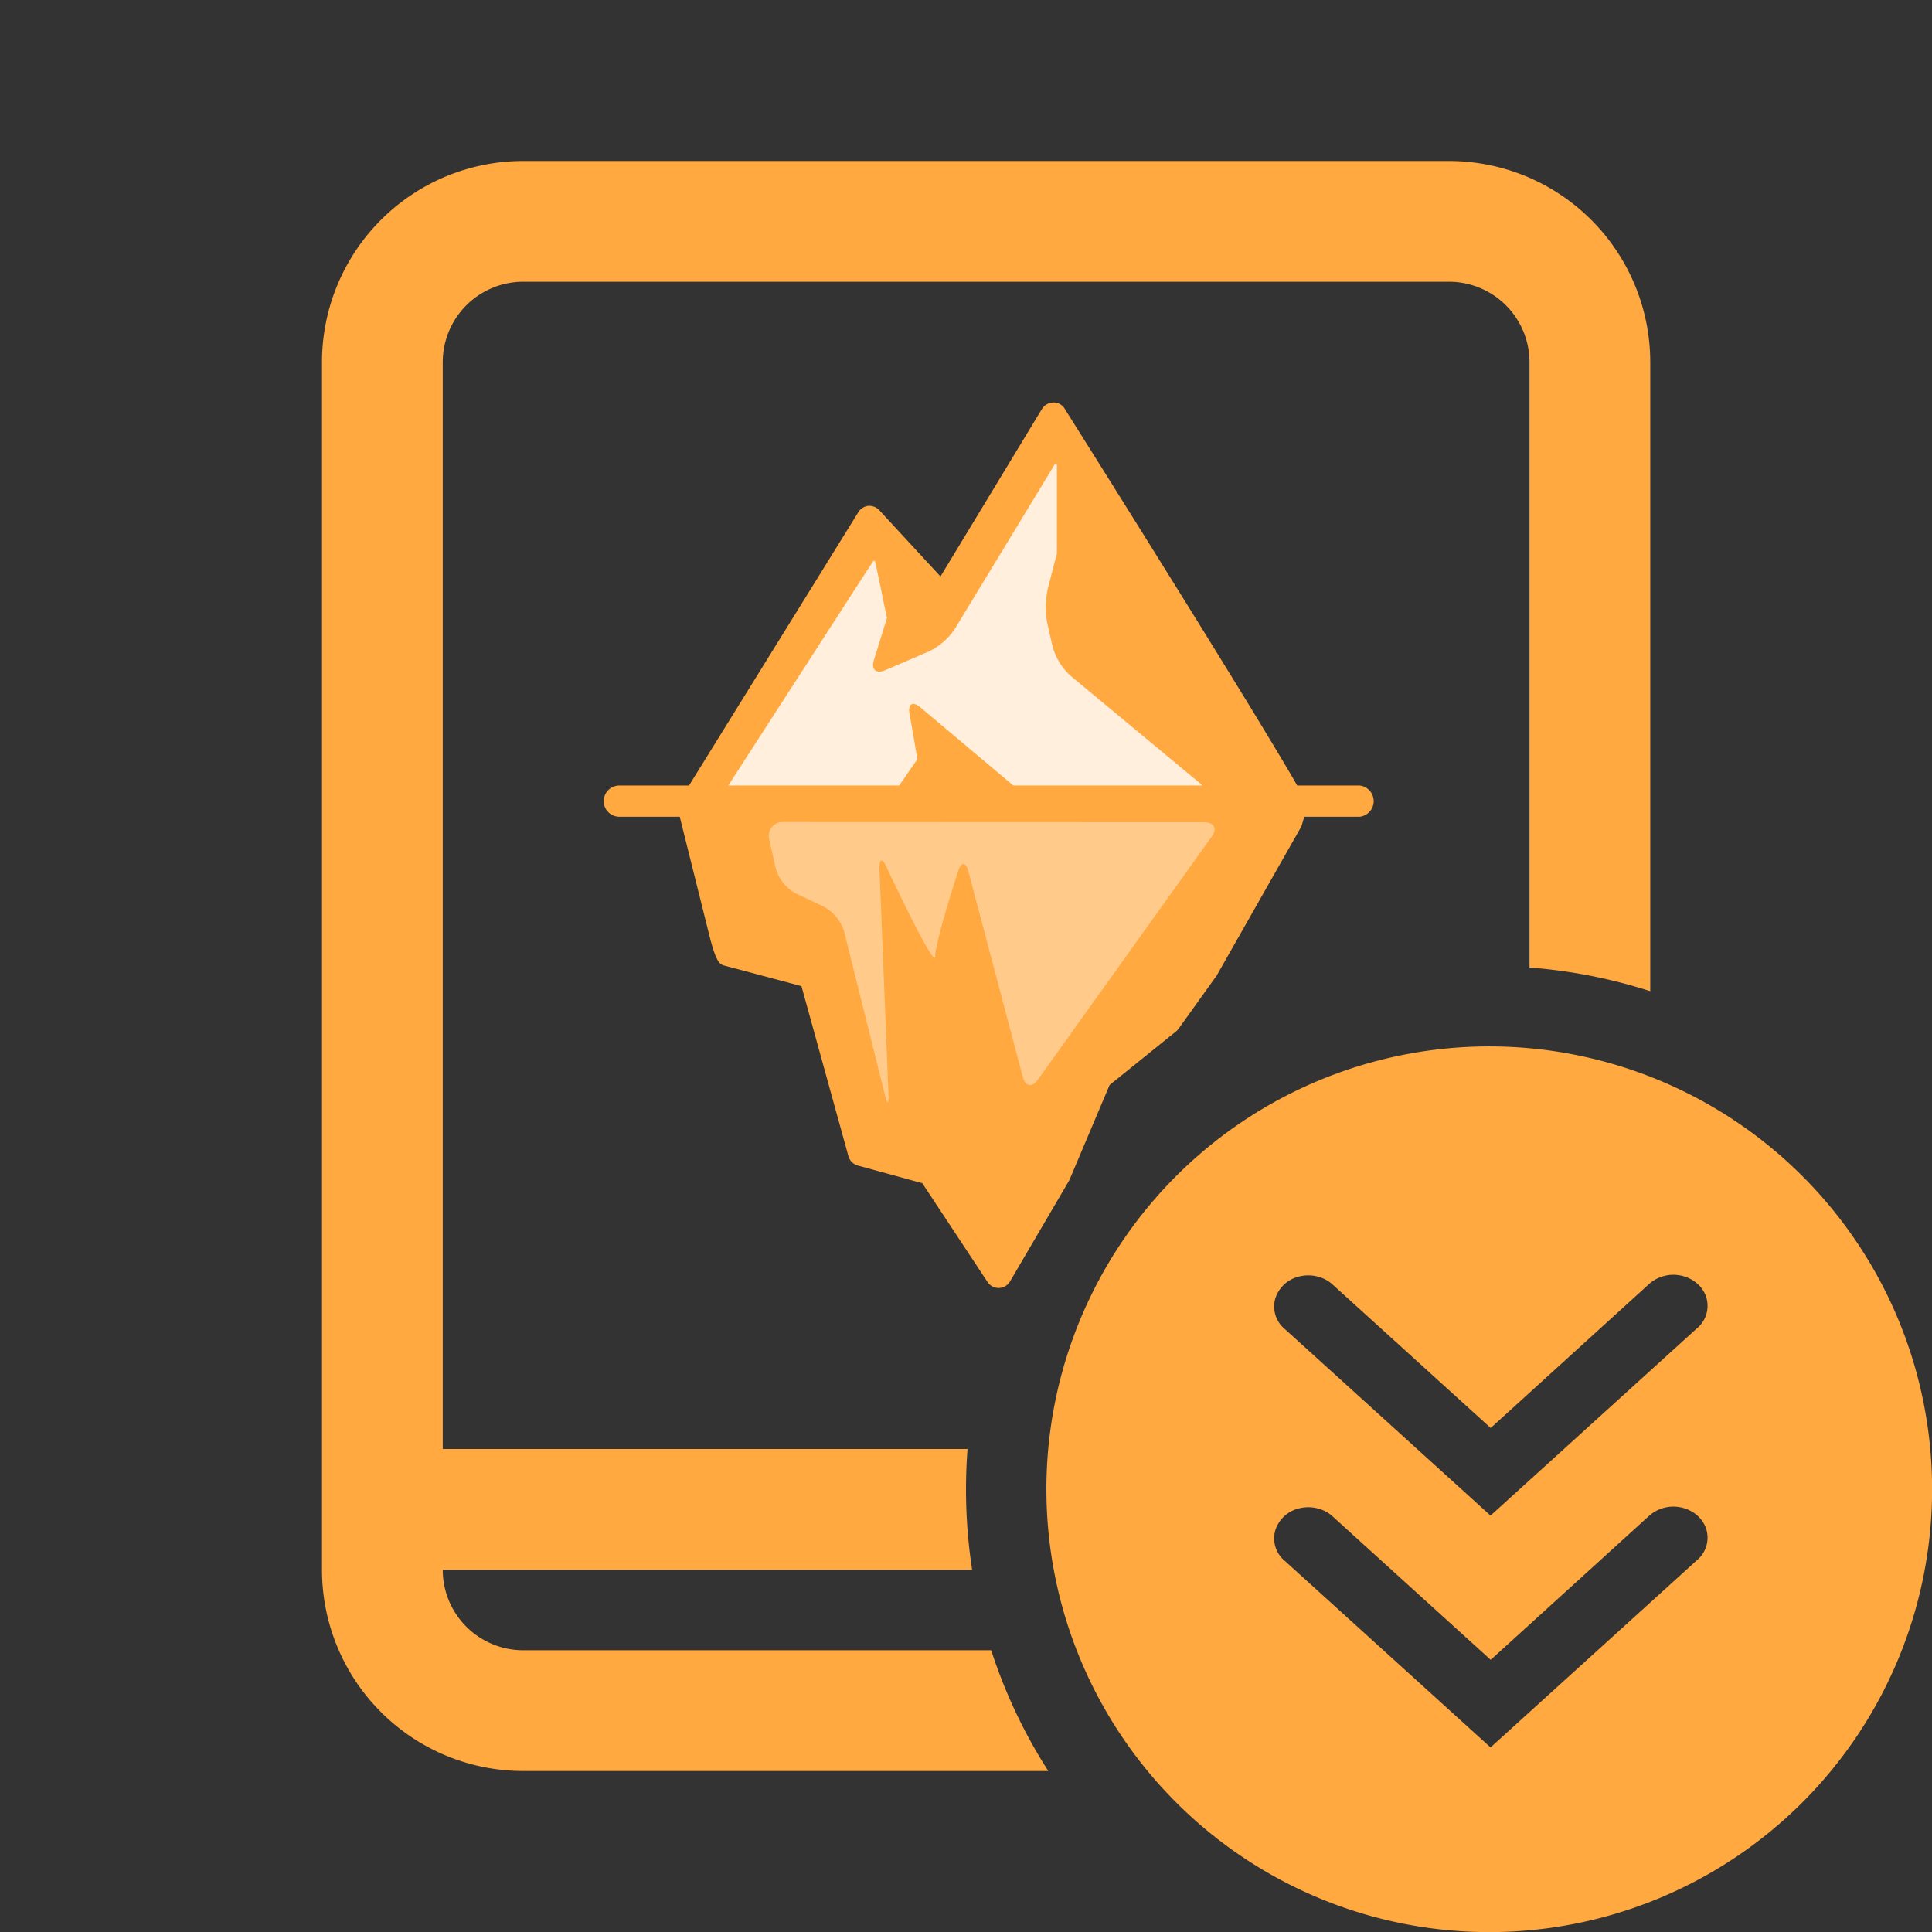 <svg xmlns="http://www.w3.org/2000/svg" id="entities/arctic-source-degraded" fill="none" viewBox="0 0 24 24">
  <rect x="0" y="0" width="24" height="24" fill="#333333" stroke="none"/>
  <path fill="#FFA940" fill-rule="evenodd" d="M4.732 2.732A2.5 2.5 0 0 1 6.5 2H18a2.5 2.5 0 0 1 2.5 2.5v7.813a6.475 6.475 0 0 0-1.5-.294V4.5a1 1 0 0 0-1-1H6.5a1 1 0 0 0-1 1V18h6.519a6.62 6.62 0 0 0 .057 1.5H5.5a1 1 0 0 0 1 1h5.813c.173.534.412 1.037.709 1.5H6.5A2.5 2.5 0 0 1 4 19.5v-15a2.5 2.5 0 0 1 .732-1.768Z" clip-rule="evenodd"/>
  <path fill="#FFA940" d="M13.227 5.078A.162.162 0 0 0 13.084 5a.17.17 0 0 0-.141.081l-1.26 2.08-.761-.824a.169.169 0 0 0-.132-.053.167.167 0 0 0-.126.076L8.55 9.773h7.573c-.56-.984-2.897-4.695-2.897-4.695Z"/>
  <path fill="#FFEFDC" d="M14.902 9.774h-2.29a.018.018 0 0 1-.011-.005l-.175-.147-.994-.836c-.094-.079-.154-.044-.134.076l.058.332.038.227a.019.019 0 0 1 0 .013l-.114.165-.115.167a.02.02 0 0 1-.015.008H9.07c-.018 0-.026-.013-.015-.028l.138-.215 1.503-2.328.145-.223c.013-.02.028-.019.033.006l.055.26.041.202.047.223a.014.014 0 0 1 0 .009l-.067.217-.094.303c-.036.118.026.173.139.126l.545-.234a.818.818 0 0 0 .32-.278l1.087-1.79.149-.246c.018-.03.033-.026.033.01v1.089l-.057.218-.055.215c-.032.142-.034.289-.007.432l.065.288a.777.777 0 0 0 .218.36l1.417 1.177.21.174c.02.018.01.033-.018.033Z"/>
  <path fill="#FFA940" d="M16.889 9.758H7.694a.194.194 0 0 0 0 .388h.75l.366 1.467c.08.32.125.365.184.381l.962.256.583 2.111a.169.169 0 0 0 .118.118l.8.219.81 1.227a.167.167 0 0 0 .14.075.165.165 0 0 0 .14-.082l.729-1.244a.195.195 0 0 0 .01-.019l.498-1.177.827-.667a.19.19 0 0 0 .03-.032l.474-.662 1.052-1.852.035-.119h.687a.195.195 0 0 0 0-.388Z"/>
  <path fill="#FFCA8A" d="M9.73 10.212a.172.172 0 0 0-.174.218l.08.356a.514.514 0 0 0 .25.313l.344.162a.533.533 0 0 1 .256.311l.507 2.032c.029.119.05.116.044-.006l-.112-2.811c0-.122.033-.132.085-.02 0 0 .607 1.293.607 1.113 0-.18.286-1.06.286-1.06.038-.117.093-.115.125 0l.678 2.56c.031.118.115.133.186.033l2.16-3.019c.072-.1.03-.18-.093-.18l-5.228-.002Z"/>
  <path fill="#FFA940" fill-rule="evenodd" d="M22.39 22.39a5.5 5.5 0 1 0-7.78-7.78 5.5 5.5 0 0 0 7.78 7.78Zm-5.826-6.424 1.954 1.773 1.958-1.78a.454.454 0 0 1 .416-.111c.15.035.269.141.307.278a.363.363 0 0 1-.122.378l-2.561 2.323-2.553-2.315a.363.363 0 0 1-.122-.378.408.408 0 0 1 .307-.279c.15-.035.31.008.416.111Zm0 2.88 1.954 1.773 1.958-1.78a.454.454 0 0 1 .416-.111c.15.035.269.141.307.278a.363.363 0 0 1-.122.378l-2.561 2.323-2.553-2.315a.363.363 0 0 1-.122-.378.408.408 0 0 1 .307-.279c.15-.034.31.008.416.111Z" clip-rule="evenodd"/>
</svg>
